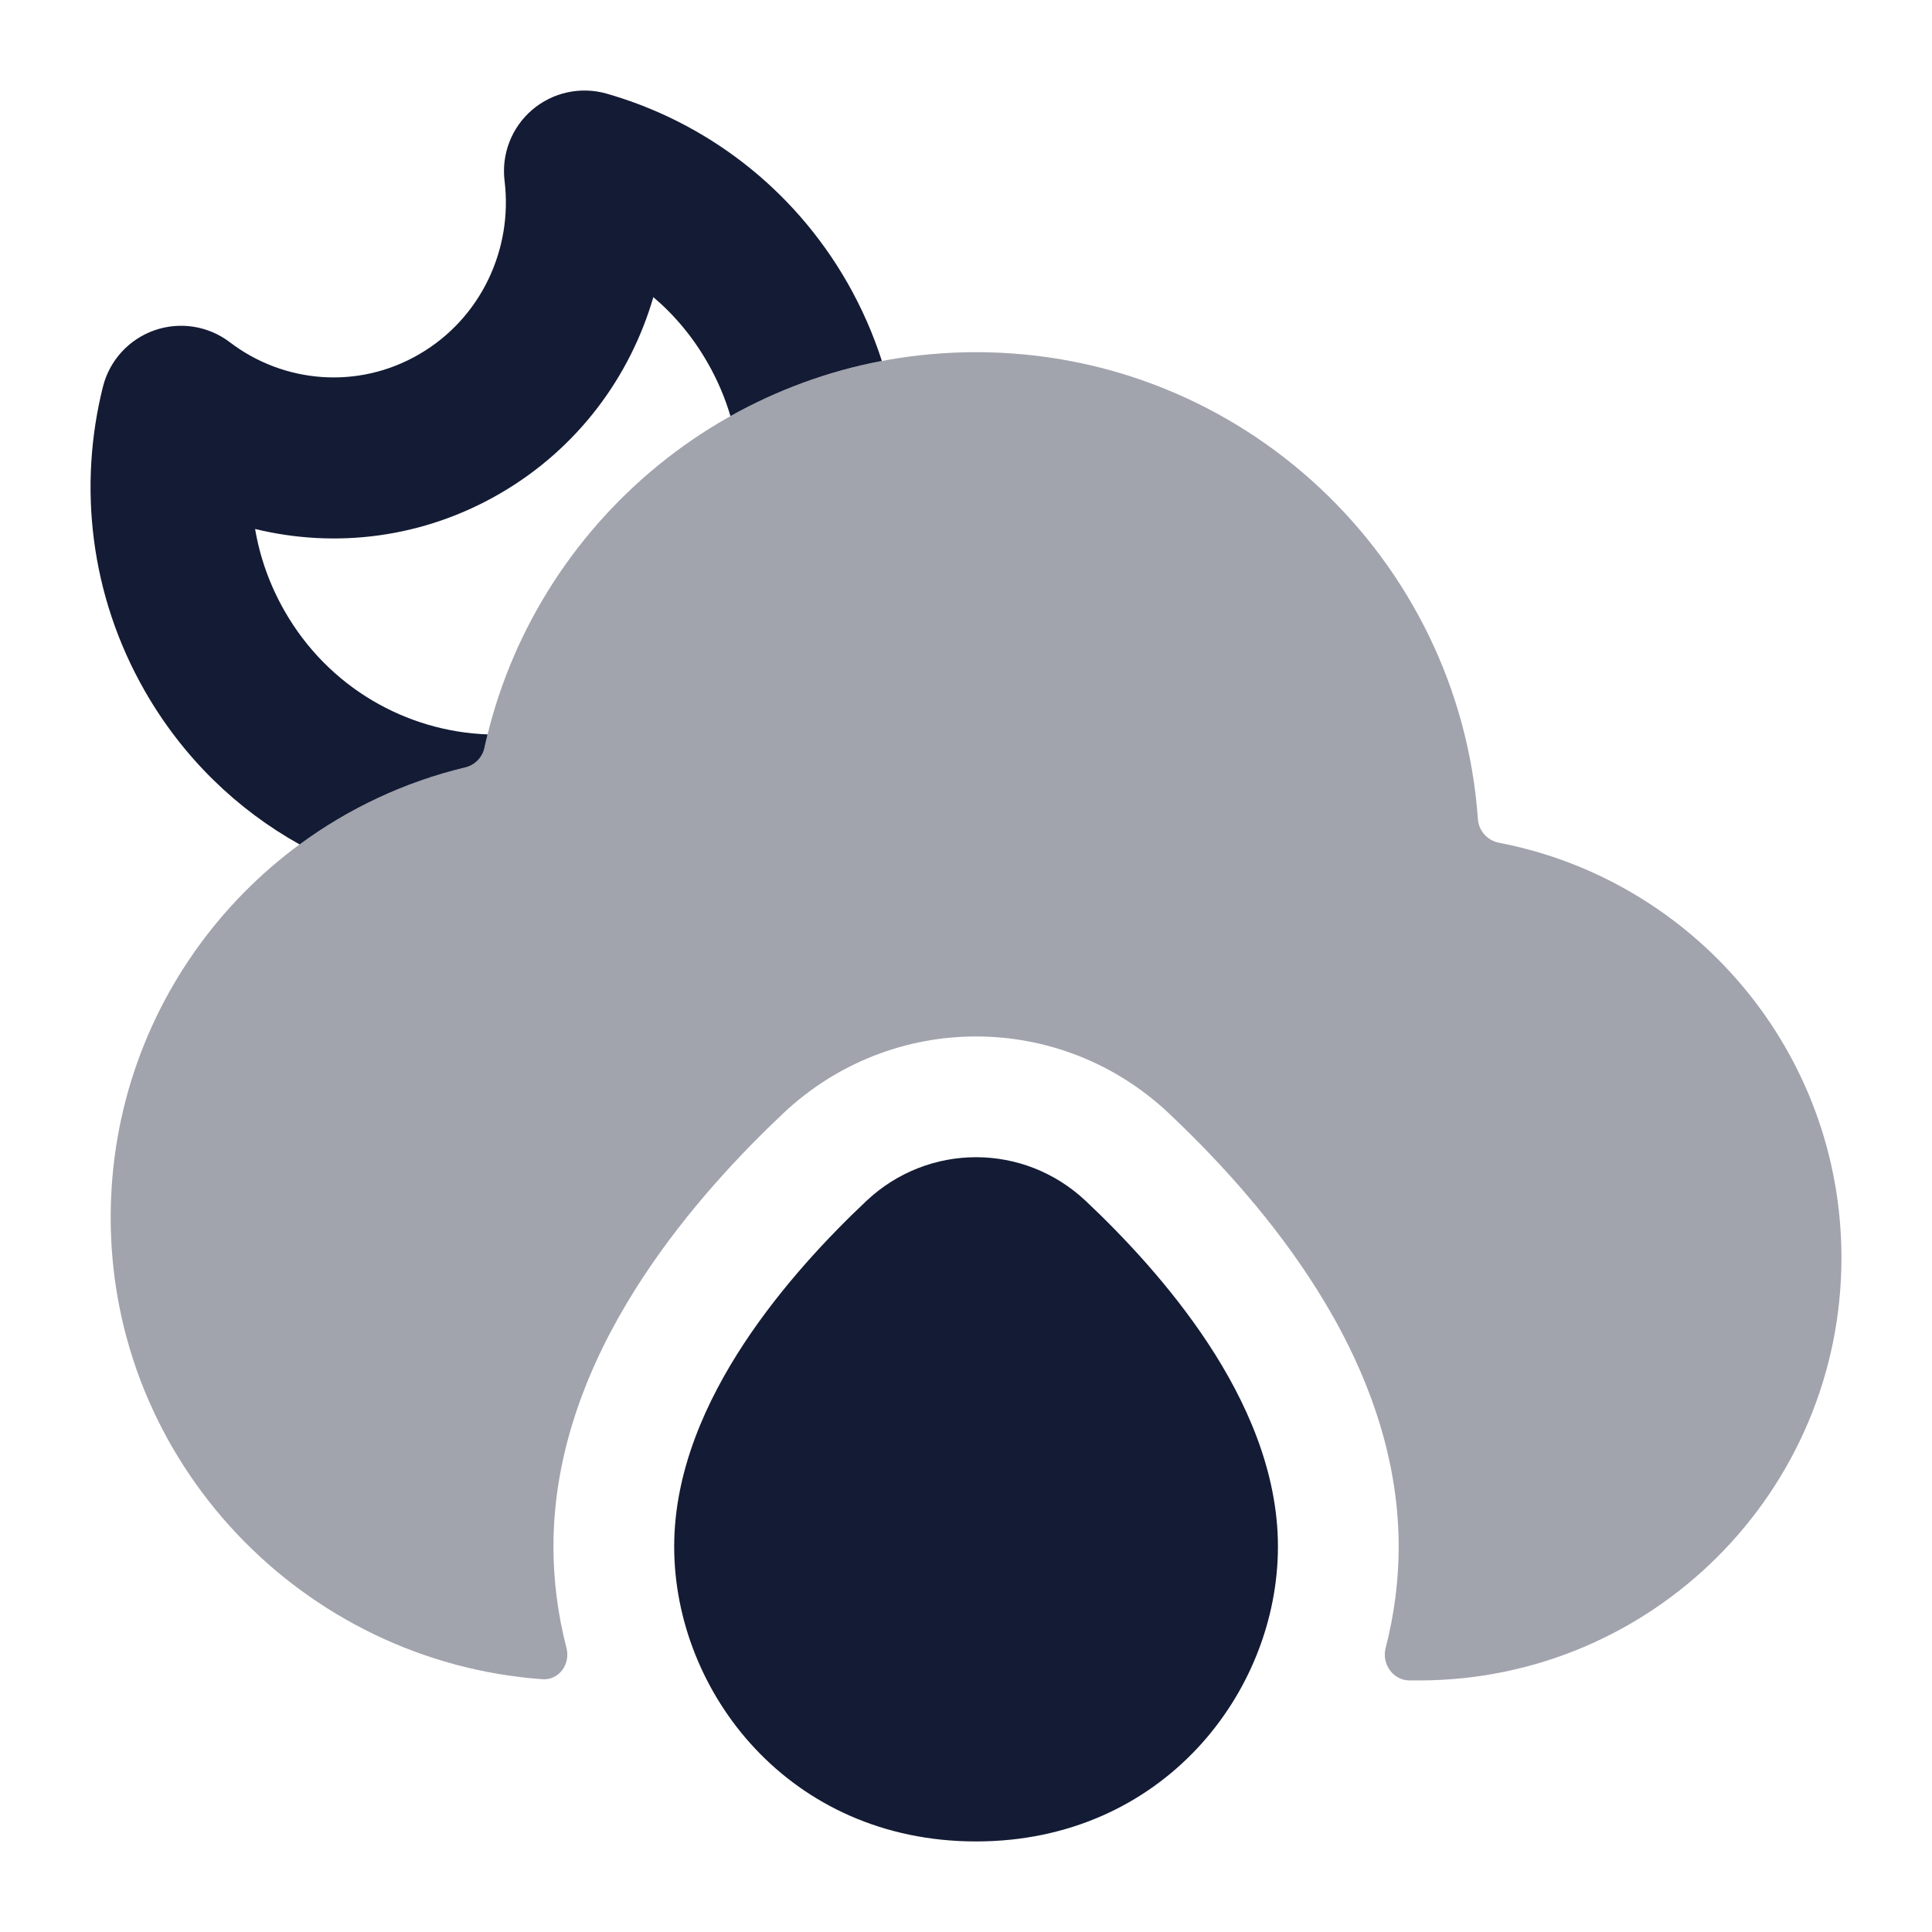 <svg width="24" height="24" viewBox="0 0 24 24" fill="none" xmlns="http://www.w3.org/2000/svg">
<path d="M10.762 14.919C11.532 14.194 12.718 14.194 13.488 14.919C13.955 15.359 14.538 15.975 15.009 16.691C15.474 17.398 15.875 18.272 15.875 19.212C15.875 21.02 14.444 22.875 12.125 22.875C9.805 22.875 8.375 21.02 8.375 19.212C8.375 18.272 8.776 17.398 9.241 16.691C9.712 15.975 10.295 15.359 10.762 14.919Z" fill="#141B34"/>
<path opacity="0.4" d="M6.018 9.29C5.992 9.41 5.899 9.505 5.78 9.533C3.253 10.139 1.375 12.412 1.375 15.125C1.375 18.159 3.756 20.644 6.738 20.86C6.944 20.875 7.089 20.671 7.037 20.472C6.93 20.058 6.875 19.634 6.875 19.212C6.875 17.856 7.446 16.69 7.988 15.867C8.546 15.017 9.22 14.311 9.733 13.827C11.082 12.558 13.168 12.558 14.517 13.827C15.03 14.311 15.704 15.017 16.262 15.867C16.804 16.69 17.375 17.856 17.375 19.212C17.375 19.634 17.32 20.058 17.213 20.472C17.161 20.671 17.306 20.875 17.512 20.875H17.625C20.524 20.875 22.875 18.524 22.875 15.625C22.875 13.066 21.044 10.935 18.621 10.469C18.478 10.442 18.369 10.321 18.359 10.175C18.129 6.934 15.426 4.375 12.125 4.375C9.131 4.375 6.63 6.48 6.018 9.29Z" fill="#141B34"/>
<path d="M3.535 7.59C3.349 7.265 3.228 6.92 3.169 6.571C4.167 6.815 5.257 6.687 6.218 6.127C7.177 5.568 7.828 4.681 8.116 3.691C8.379 3.914 8.608 4.187 8.79 4.506C8.913 4.72 9.007 4.943 9.074 5.169C9.651 4.846 10.284 4.611 10.955 4.484C10.848 4.152 10.706 3.827 10.527 3.513C9.845 2.322 8.754 1.511 7.535 1.163C7.212 1.071 6.865 1.147 6.61 1.365C6.356 1.583 6.227 1.914 6.268 2.247C6.372 3.094 5.976 3.953 5.21 4.399C4.447 4.845 3.522 4.76 2.856 4.252C2.589 4.048 2.237 3.992 1.919 4.103C1.602 4.214 1.361 4.477 1.279 4.803C0.97 6.036 1.117 7.391 1.798 8.582C2.273 9.413 2.946 10.057 3.722 10.49C4.328 10.044 5.025 9.714 5.78 9.533C5.899 9.505 5.992 9.41 6.018 9.29C6.03 9.234 6.043 9.179 6.057 9.123C5.049 9.086 4.079 8.542 3.535 7.59Z" fill="#141B34"/>
</svg>
